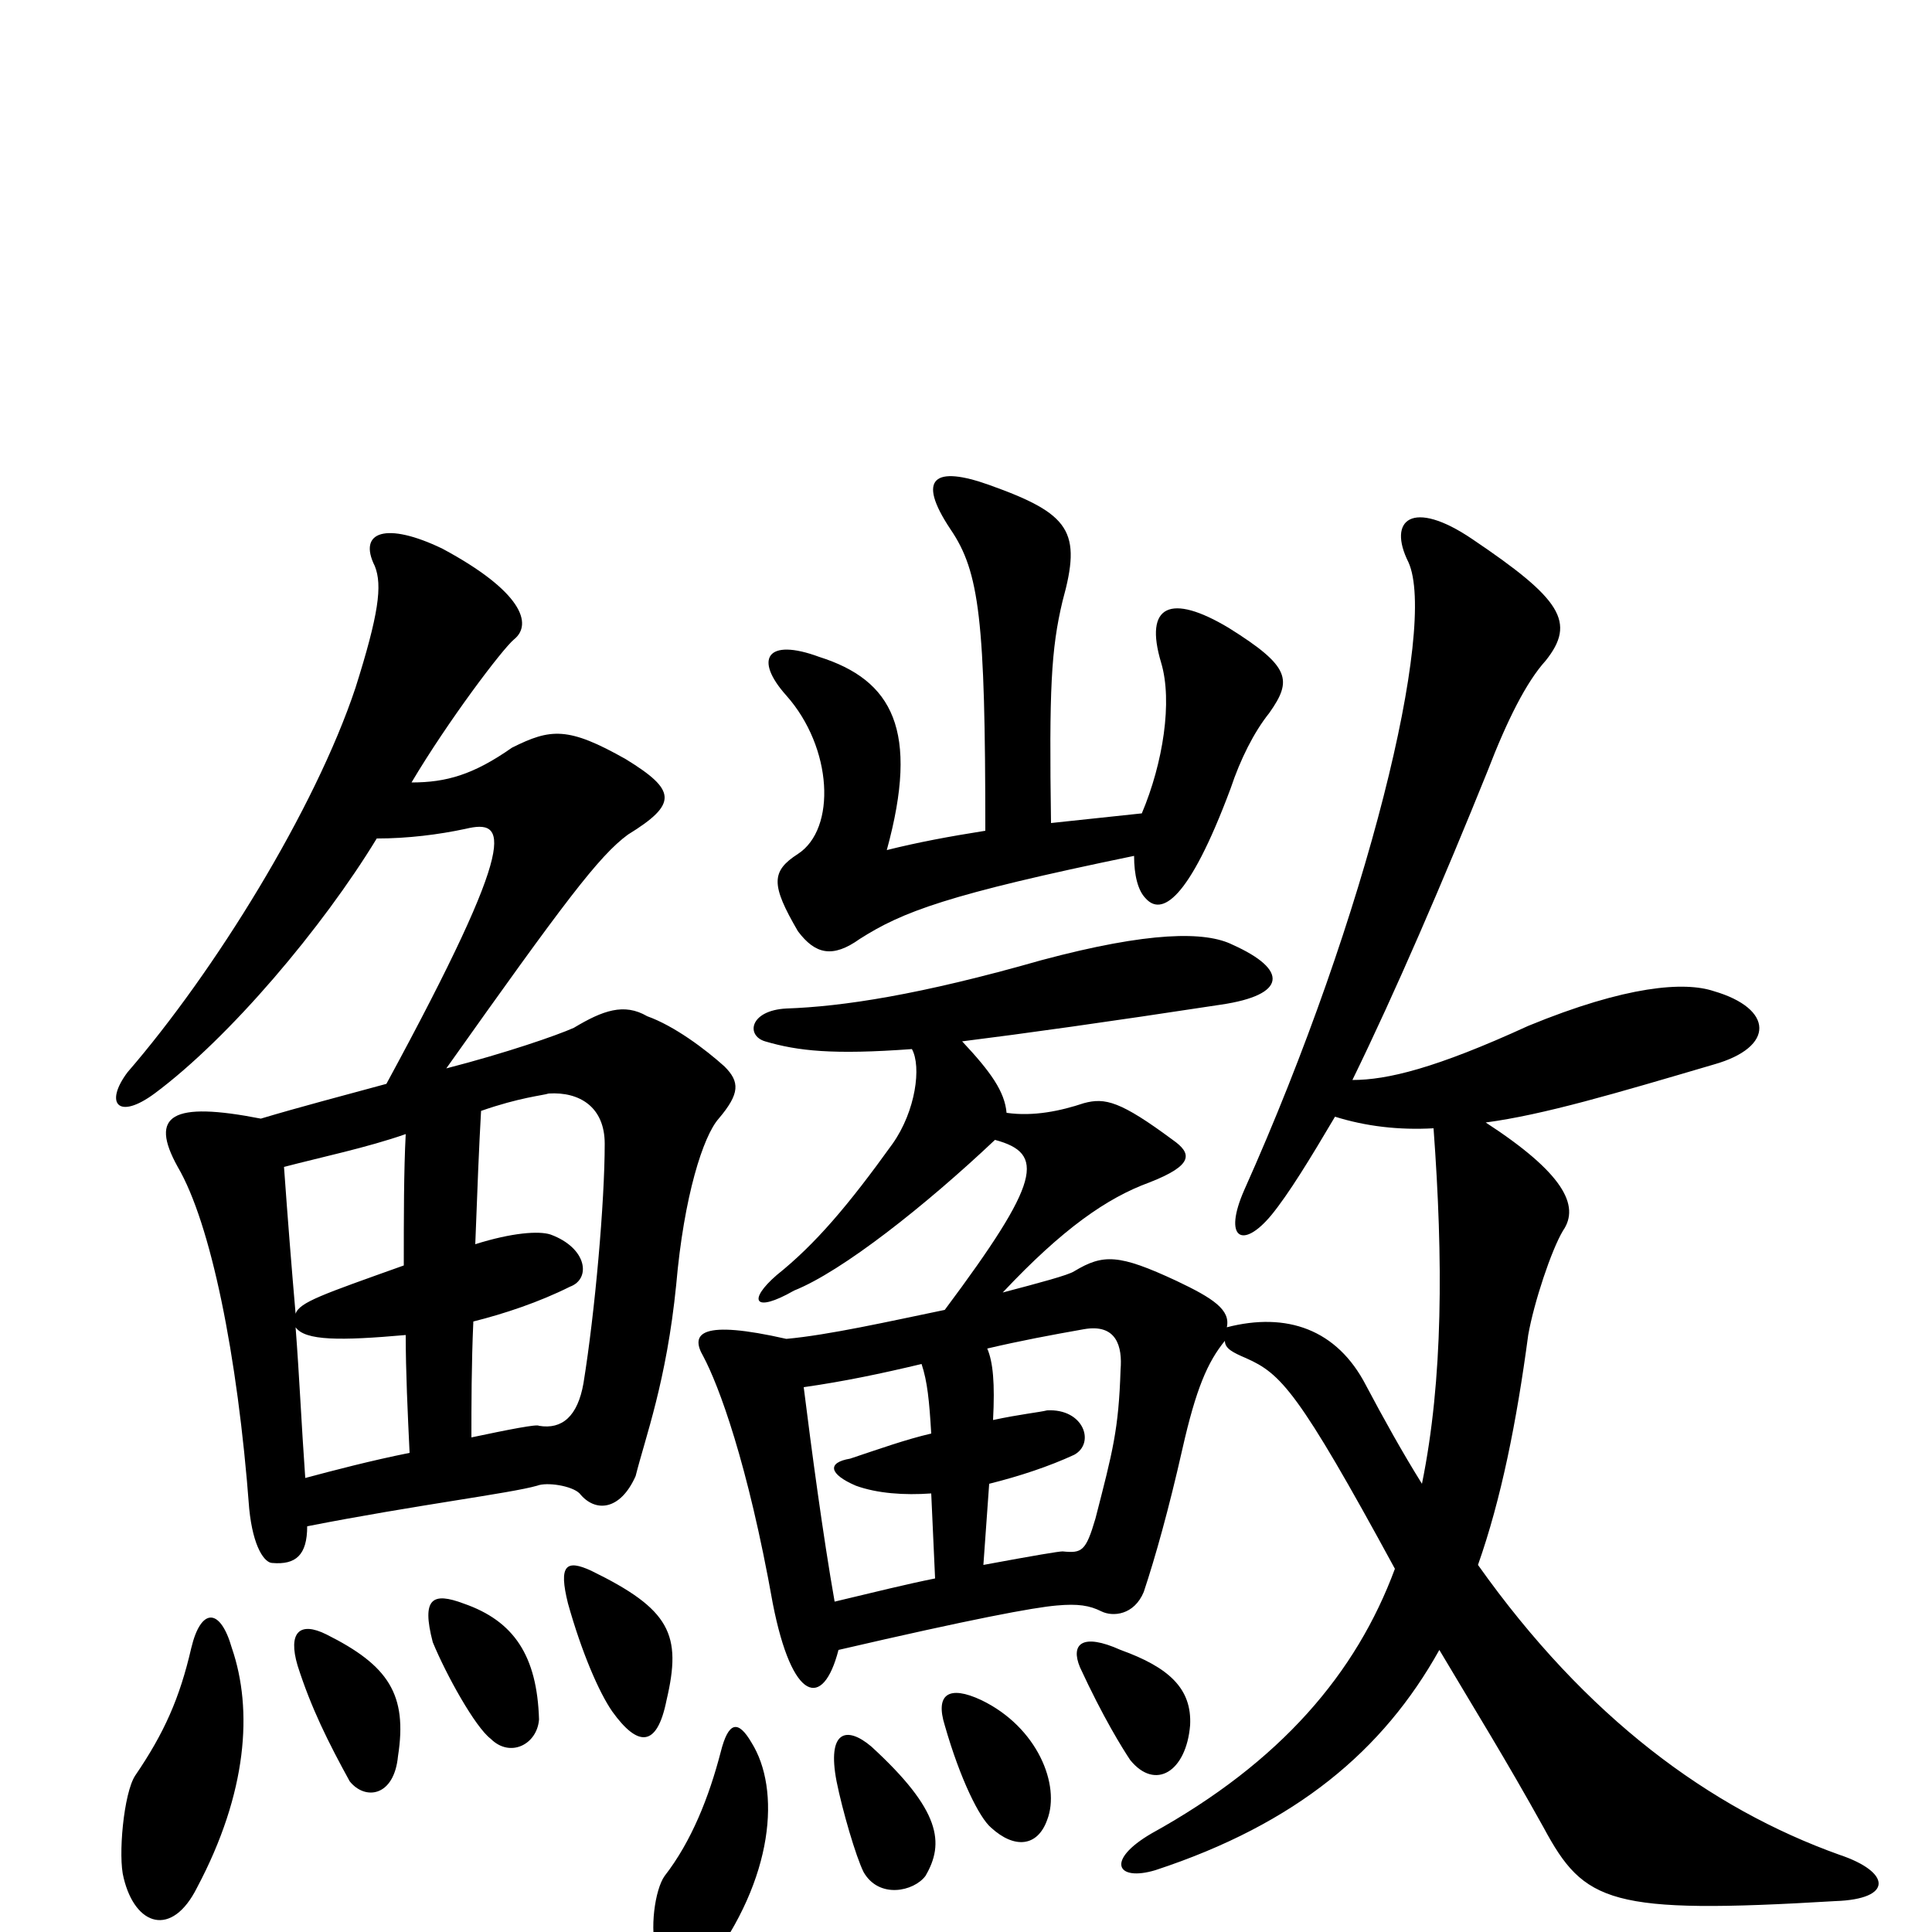 <svg xmlns="http://www.w3.org/2000/svg" viewBox="0 -1000 1000 1000">
	<path fill="#000000" d="M389 -98C382 -110 377 -109 373 -93C367 -70 358 -47 344 -29C339 -22 336 -1 340 11C348 32 355 33 366 18C401 -28 404 -74 389 -98ZM479 -29C489 -46 487 -63 451 -96C438 -107 428 -104 433 -78C436 -63 443 -39 447 -31C455 -17 473 -21 479 -29ZM542 -58C549 -76 537 -106 508 -120C491 -128 484 -123 489 -107C497 -79 507 -59 513 -54C525 -43 537 -44 542 -58ZM616 -107C617 -126 605 -137 580 -146C560 -155 554 -149 559 -137C571 -111 581 -95 585 -89C598 -73 614 -83 616 -107ZM509 -190L512 -232C528 -236 543 -241 556 -247C567 -253 561 -271 542 -270C538 -269 528 -268 514 -265C515 -284 514 -295 511 -302C528 -306 544 -309 561 -312C578 -315 581 -303 580 -291C579 -260 576 -249 567 -214C562 -197 560 -196 550 -197C548 -197 536 -195 509 -190ZM416 -282C437 -285 456 -289 477 -294C480 -285 481 -275 482 -258C469 -255 455 -250 440 -245C428 -243 429 -237 443 -231C454 -227 468 -226 482 -227L484 -183C469 -180 453 -176 432 -171C426 -205 420 -250 416 -282ZM434 -146C503 -162 535 -168 547 -169C558 -170 564 -169 570 -166C576 -163 587 -164 592 -176C598 -194 605 -219 612 -250C619 -281 625 -295 634 -306C634 -302 638 -300 645 -297C663 -289 672 -280 722 -188C702 -134 663 -88 596 -51C572 -37 578 -26 598 -32C671 -56 716 -94 745 -146C764 -114 779 -90 799 -54C820 -15 833 -9 950 -16C980 -17 979 -31 952 -40C885 -64 821 -111 765 -190C777 -224 785 -264 791 -309C794 -326 803 -353 809 -363C818 -376 809 -393 769 -419C799 -423 836 -434 887 -449C919 -458 918 -478 887 -487C872 -492 842 -490 791 -469C743 -447 718 -441 700 -441C722 -486 747 -544 770 -601C780 -627 790 -647 800 -658C816 -678 808 -690 762 -721C731 -742 718 -731 729 -709C744 -676 708 -527 644 -384C633 -359 643 -353 658 -371C667 -382 678 -400 691 -422C707 -417 724 -415 742 -416C747 -348 747 -286 736 -232C726 -248 716 -266 707 -283C692 -312 666 -321 635 -313C637 -322 628 -328 609 -337C579 -351 571 -351 556 -342C553 -340 538 -336 519 -331C550 -364 573 -380 595 -388C618 -397 617 -403 607 -410C580 -430 572 -432 561 -429C549 -425 535 -422 521 -424C520 -435 513 -445 498 -461C530 -465 573 -471 632 -480C666 -485 667 -498 638 -511C624 -518 595 -518 539 -503C476 -485 436 -479 407 -478C388 -477 386 -464 396 -461C413 -456 431 -454 472 -457C477 -448 474 -425 462 -408C439 -376 422 -356 402 -340C387 -327 390 -320 411 -332C436 -342 479 -376 515 -410C541 -403 539 -389 489 -322C460 -316 429 -309 407 -307C363 -317 357 -310 364 -298C372 -283 387 -243 400 -170C410 -119 426 -115 434 -146ZM510 -570C491 -567 475 -564 459 -560C476 -622 462 -648 424 -660C397 -670 390 -659 407 -640C431 -613 433 -571 413 -558C399 -549 399 -542 413 -518C422 -506 431 -504 445 -514C467 -528 490 -537 587 -557C587 -547 589 -539 593 -535C601 -526 615 -533 637 -592C642 -607 649 -621 657 -631C669 -648 668 -655 636 -675C606 -693 592 -687 601 -657C607 -637 602 -605 591 -579L544 -574C543 -643 544 -664 550 -689C560 -725 554 -734 512 -749C484 -759 474 -753 492 -726C507 -704 510 -679 510 -570ZM102 -23C128 -72 131 -115 120 -147C114 -168 104 -168 99 -147C93 -121 85 -103 70 -81C64 -72 61 -39 64 -28C70 -3 89 3 102 -23ZM206 -91C211 -123 201 -138 169 -154C155 -161 149 -155 154 -138C161 -116 170 -98 181 -78C189 -68 204 -70 206 -91ZM279 -110C278 -143 266 -161 240 -170C224 -176 218 -173 224 -150C231 -133 246 -106 254 -100C264 -90 278 -97 279 -110ZM345 -120C353 -154 347 -167 306 -187C293 -193 289 -190 294 -170C301 -145 310 -124 317 -114C330 -96 340 -95 345 -120ZM246 -356C247 -383 248 -408 249 -425C269 -432 281 -433 284 -434C300 -435 313 -427 313 -408C313 -378 308 -321 302 -284C299 -267 291 -260 279 -262C278 -263 263 -260 244 -256C244 -272 244 -294 245 -316C261 -320 279 -326 295 -334C306 -338 304 -354 285 -361C279 -363 265 -362 246 -356ZM153 -313C158 -306 176 -306 210 -309C210 -290 211 -269 212 -248C192 -244 173 -239 158 -235C156 -263 155 -287 153 -313ZM147 -396C166 -401 190 -406 210 -413C209 -394 209 -370 209 -345C167 -330 155 -326 153 -320C151 -343 149 -368 147 -396ZM159 -210C215 -221 264 -227 278 -231C283 -233 296 -231 300 -227C308 -217 321 -218 329 -236C334 -256 345 -285 350 -335C354 -381 364 -412 372 -421C383 -434 383 -440 375 -448C365 -457 349 -469 335 -474C323 -481 312 -477 297 -468C288 -464 262 -455 231 -447C292 -533 310 -557 325 -568C351 -584 350 -591 324 -607C294 -624 285 -623 265 -613C245 -599 231 -595 213 -595C232 -627 260 -664 266 -669C276 -677 270 -694 229 -716C200 -730 185 -725 194 -707C198 -697 196 -682 184 -644C163 -581 111 -497 66 -445C54 -429 61 -420 80 -434C119 -463 167 -520 195 -566C211 -566 227 -568 241 -571C262 -576 270 -568 200 -439C178 -433 155 -427 135 -421C89 -430 77 -423 92 -396C109 -367 123 -299 129 -219C131 -199 137 -191 141 -191C153 -190 159 -195 159 -210Z"/>
</svg>